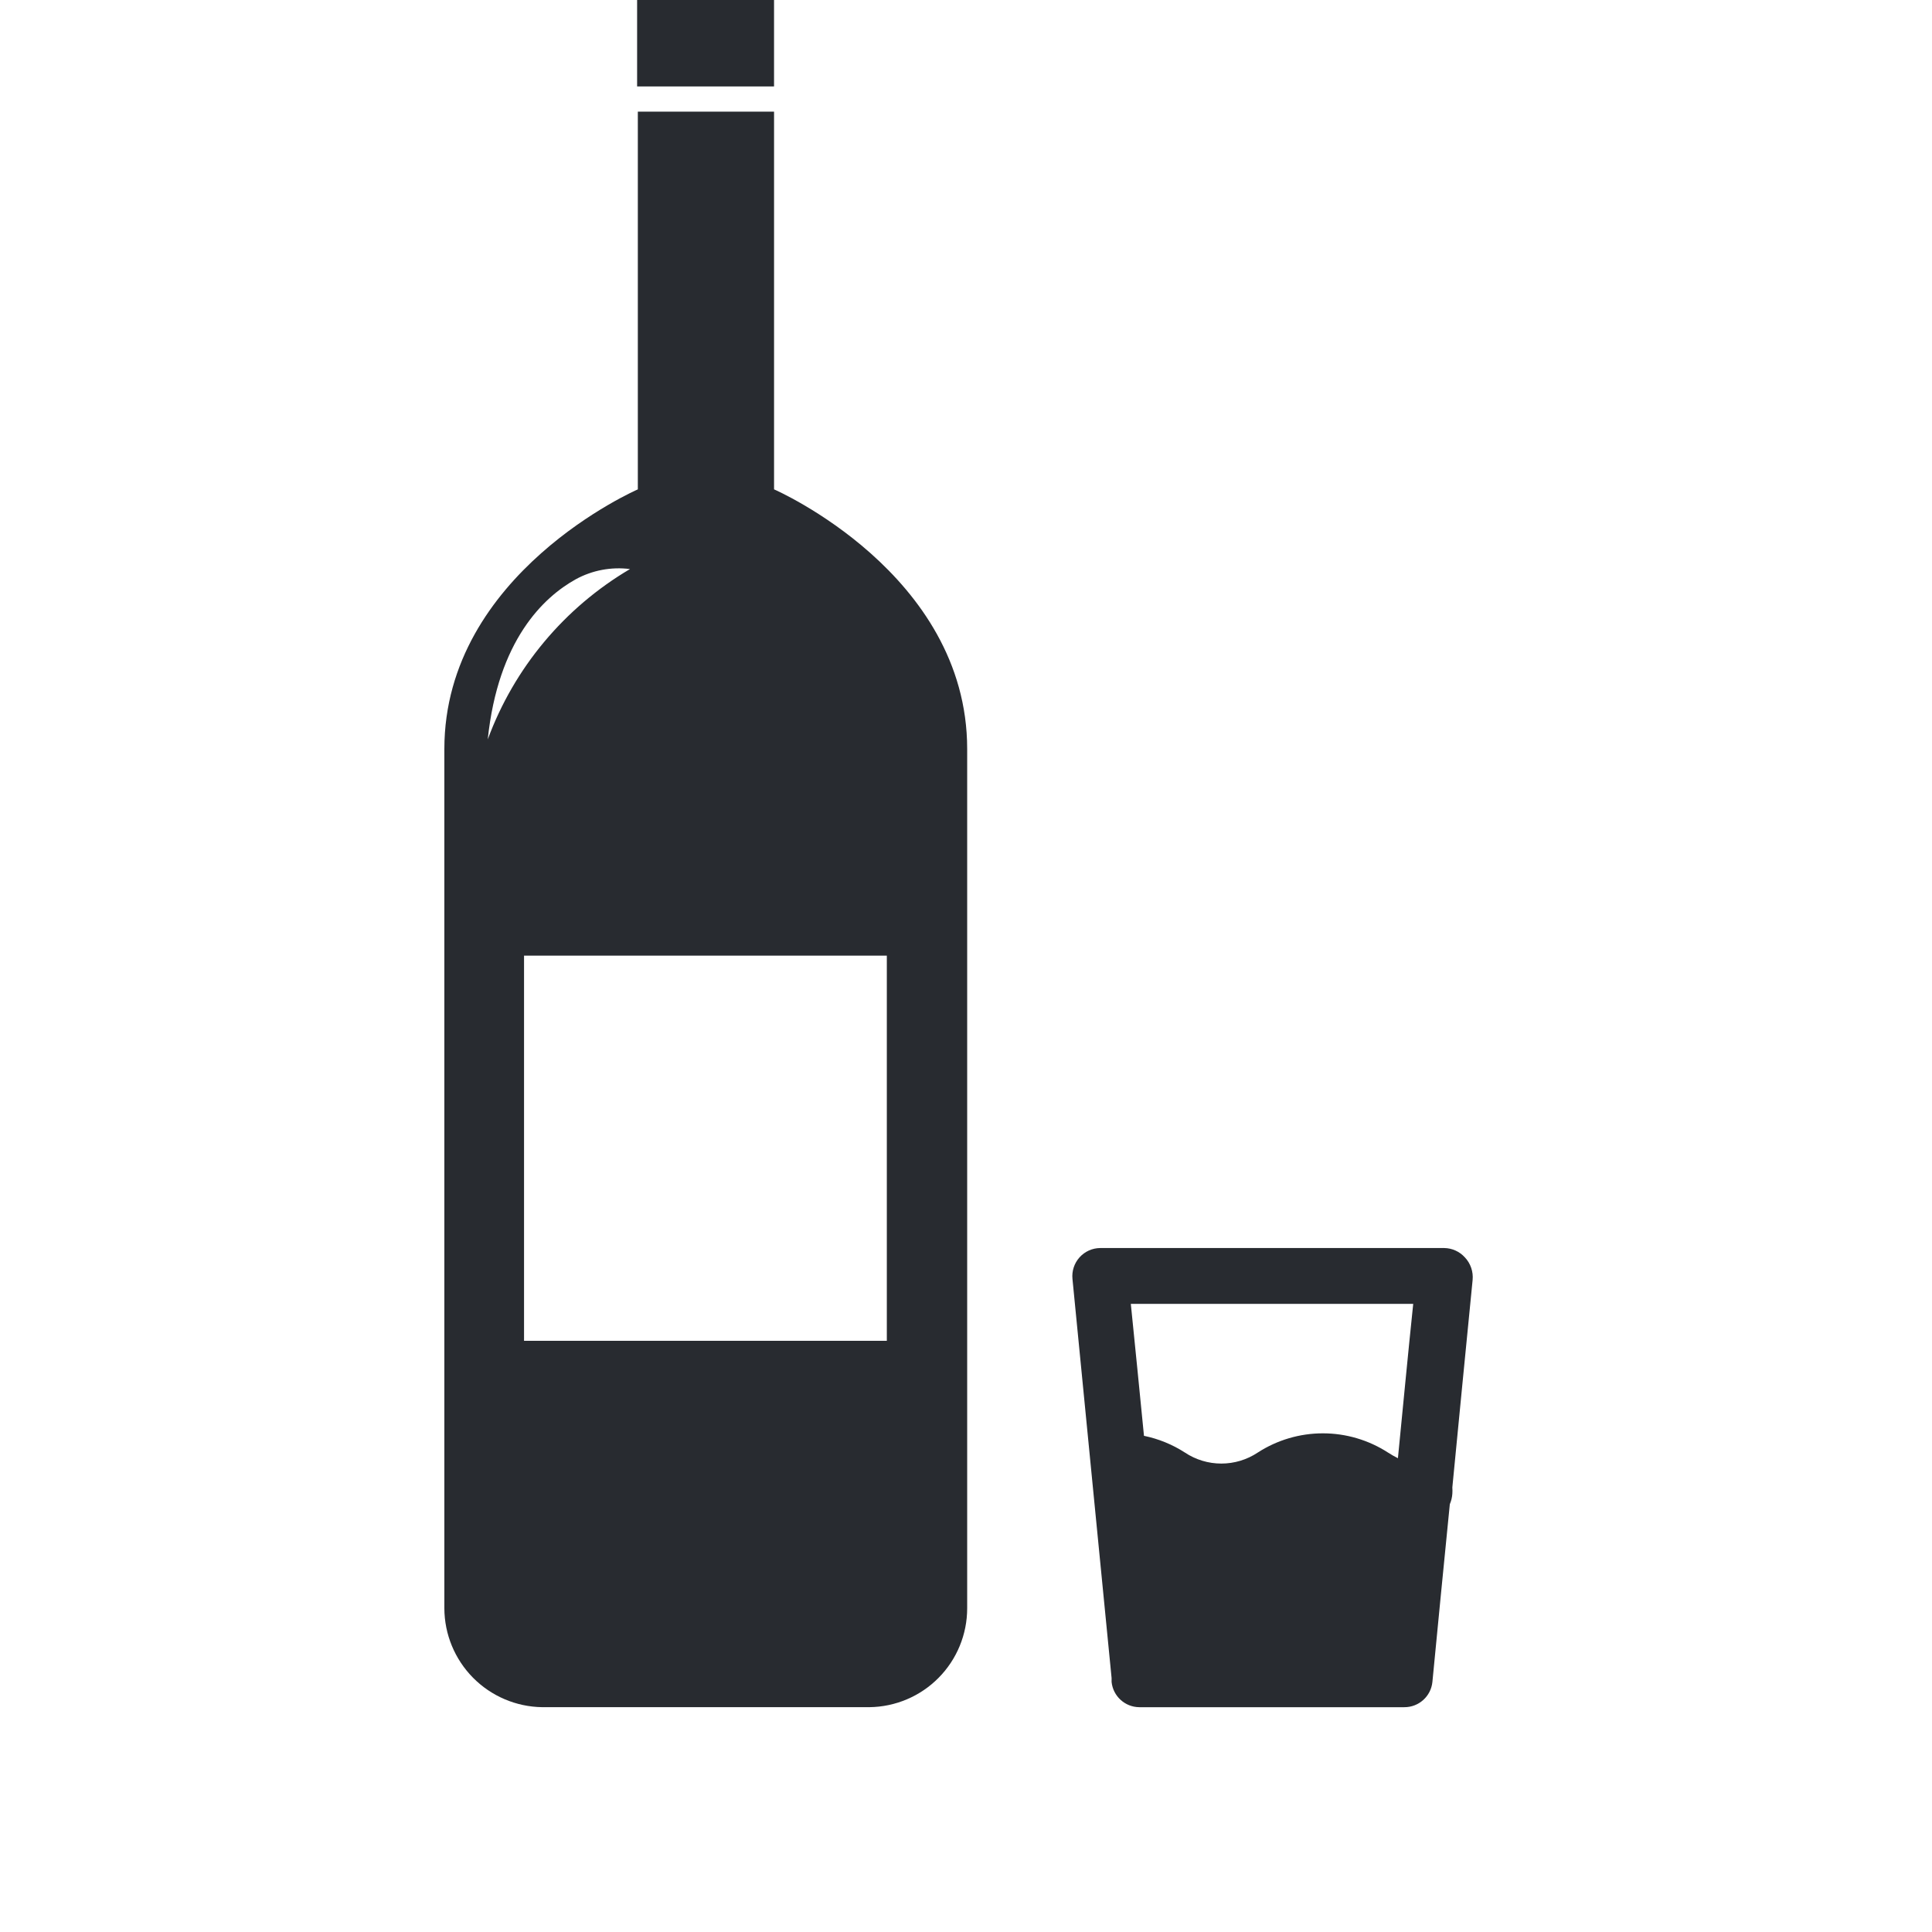 <svg width="100" height="100" viewBox="0 0 100 100" fill="none" xmlns="http://www.w3.org/2000/svg">
<path d="M40.064 0H32.977V4.474H40.064V0Z" fill="#282B30"/>
<path d="M40.065 25.33V5.779H33.014V25.33C33.014 25.33 23 29.675 23 38.769V83.245C23.004 84.591 23.538 85.882 24.484 86.839C25.431 87.796 26.716 88.344 28.062 88.363H44.998C46.346 88.348 47.634 87.802 48.581 86.844C49.529 85.886 50.061 84.593 50.061 83.245V38.767C50.061 29.673 40.065 25.329 40.065 25.329L40.065 25.33ZM29.793 29.987C30.652 29.517 31.637 29.33 32.609 29.454C29.211 31.456 26.61 34.571 25.246 38.272C25.779 33.135 28.136 30.908 29.793 29.988V29.987ZM45.902 69.401H27.124V49.464H45.902V69.401Z" fill="#282B30"/>
<path d="M75.817 65.077C75.543 64.776 75.157 64.603 74.75 64.598H56.947C56.538 64.601 56.149 64.776 55.876 65.081C55.602 65.386 55.47 65.792 55.511 66.2C56.174 73.03 56.873 80.043 57.536 86.855V87.058V87.057C57.611 87.796 58.23 88.359 58.972 88.364H72.687C73.436 88.368 74.066 87.802 74.141 87.057C74.436 84.019 74.731 80.963 75.043 77.853H75.044C75.117 77.683 75.16 77.503 75.173 77.319C75.181 77.209 75.181 77.098 75.173 76.987C75.522 73.397 75.872 69.789 76.222 66.255C76.265 65.822 76.117 65.391 75.817 65.077L75.817 65.077ZM72.356 75.477C72.179 75.389 72.007 75.291 71.841 75.183C70.837 74.534 69.667 74.189 68.472 74.189C67.276 74.189 66.107 74.534 65.103 75.183C64.544 75.555 63.888 75.754 63.216 75.754C62.545 75.754 61.888 75.555 61.329 75.183C60.683 74.766 59.965 74.473 59.212 74.318C58.991 72.035 58.751 69.679 58.531 67.488H73.148C72.871 70.139 72.614 72.863 72.356 75.478L72.356 75.477Z" fill="#282B30"/>
</svg>
